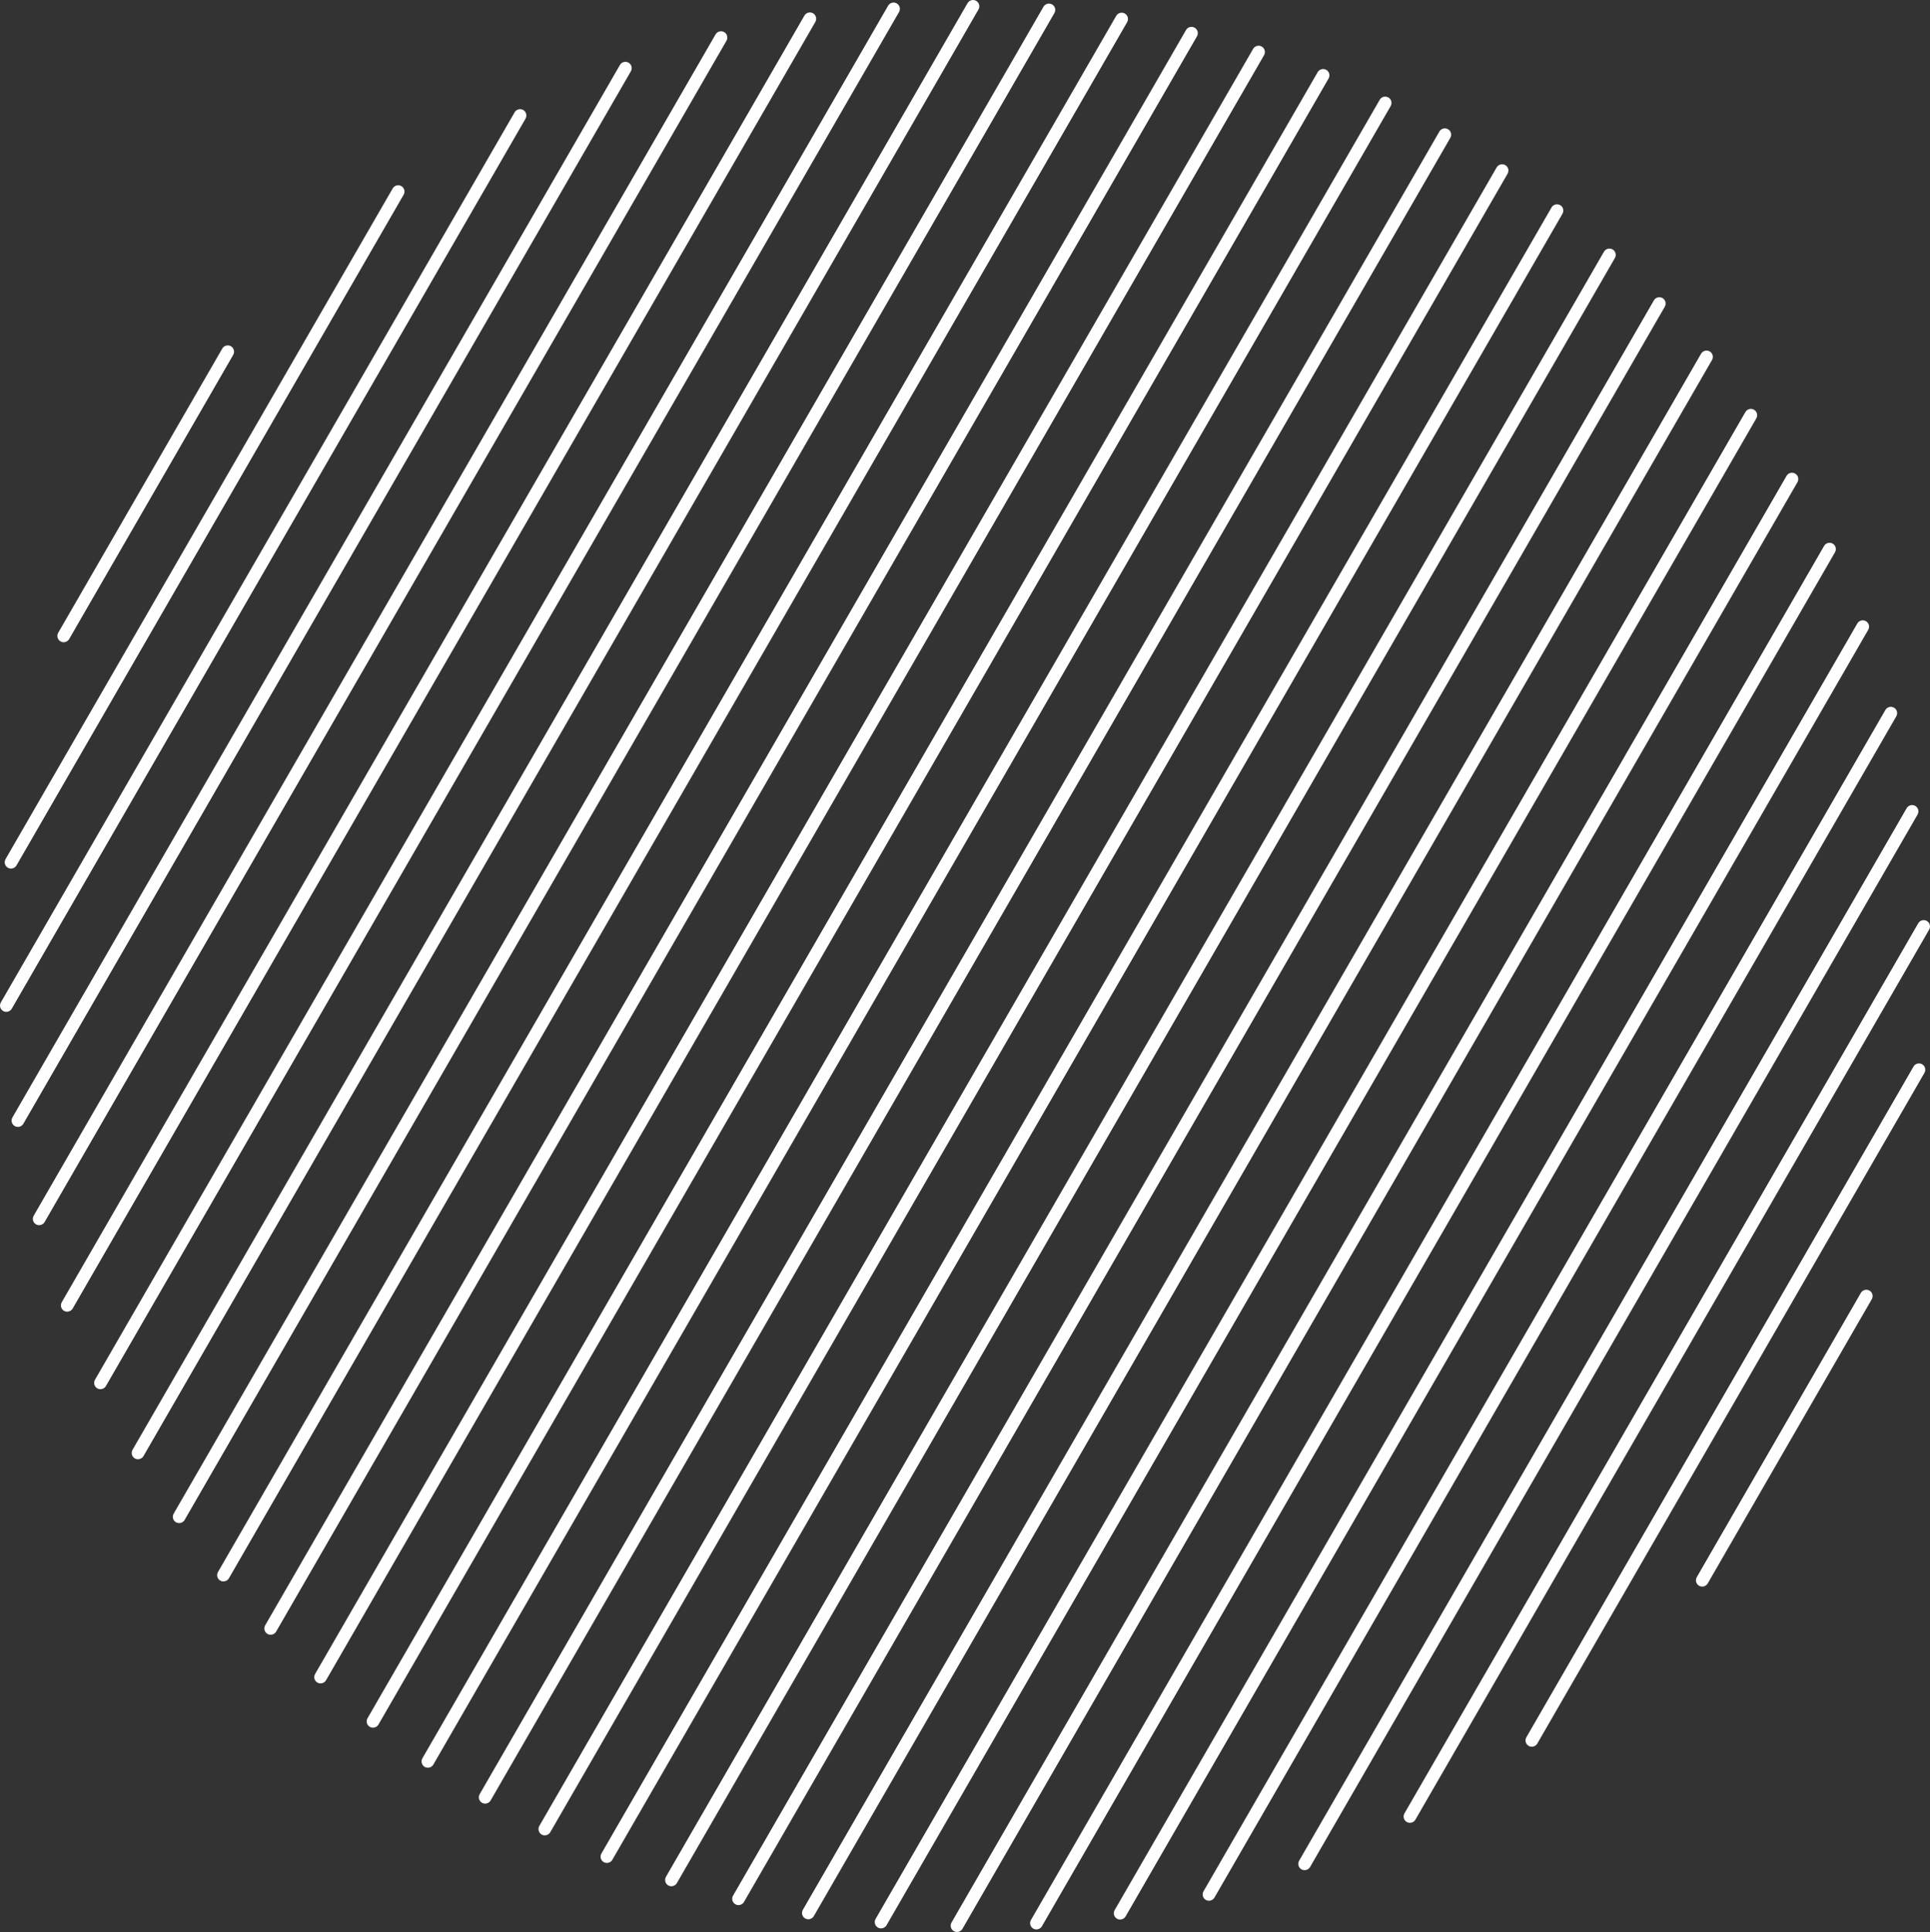 <svg id="_Слой_2" xmlns="http://www.w3.org/2000/svg" width="1079.14" height="1080" viewBox="0 0 1079.14 1080"><rect x="0" y="0" width="1079.14" height="1080" fill="#333333" stroke="none"/><g id="Circle01_416649962"><g id="Circle01_416649962-2"><path d="M35.6 359.02c-.6.0-1.21-.15-1.76-.47-1.69-.97-2.26-3.13-1.29-4.82L124.29 194.84c.98-1.69 3.13-2.26 4.82-1.29 1.69.97 2.26 3.13 1.29 4.82L38.66 357.26c-.65 1.13-1.84 1.76-3.06 1.76z" fill="#fefefe"/><path d="M6.16 485.54c-.6.0-1.21-.15-1.76-.47-1.69-.97-2.26-3.13-1.29-4.82L219.58 105.32c.98-1.69 3.13-2.26 4.82-1.29 1.69.97 2.26 3.13 1.29 4.82L9.22 483.78c-.65 1.13-1.84 1.76-3.06 1.76z" fill="#fefefe"/><path d="M3.53 565.64c-.6.0-1.21-.15-1.76-.47-1.69-.97-2.26-3.13-1.29-4.82L287.74 62.79c.98-1.69 3.13-2.26 4.82-1.29 1.69.97 2.26 3.13 1.29 4.82L6.58 563.87c-.65 1.13-1.84 1.76-3.06 1.76z" fill="#fefefe"/><path d="M10 629.95c-.6.0-1.21-.15-1.76-.47-1.69-.97-2.26-3.13-1.29-4.82L346.63 36.32c.97-1.69 3.13-2.26 4.82-1.29 1.69.97 2.26 3.13 1.29 4.82L13.06 628.19c-.65 1.13-1.84 1.76-3.06 1.76z" fill="#fefefe"/><path d="M21.89 684.88c-.6.0-1.21-.15-1.76-.47-1.69-.97-2.26-3.13-1.29-4.82L400.1 19.23c.97-1.69 3.13-2.26 4.82-1.29 1.69.97 2.26 3.13 1.29 4.82L24.95 683.12c-.65 1.13-1.84 1.76-3.06 1.76z" fill="#fefefe"/><path d="M37.58 733.24c-.6.0-1.21-.15-1.76-.47-1.69-.97-2.26-3.13-1.29-4.82L449.78 8.72c.98-1.69 3.13-2.26 4.82-1.29 1.69.97 2.26 3.13 1.29 4.82L40.64 731.47c-.65 1.13-1.84 1.76-3.06 1.76z" fill="#fefefe"/><path d="M56.16 776.58c-.6.0-1.21-.15-1.76-.47-1.69-.97-2.26-3.13-1.29-4.82L496.58 3.19c.97-1.69 3.14-2.26 4.82-1.29 1.69.97 2.26 3.13 1.29 4.82L59.22 774.81c-.65 1.13-1.84 1.76-3.06 1.76z" fill="#fefefe"/><path d="M77.16 815.74c-.6.0-1.21-.15-1.76-.47-1.69-.97-2.26-3.13-1.29-4.82L541 1.76c.98-1.68 3.13-2.26 4.82-1.29 1.69.97 2.26 3.13 1.29 4.82L80.22 813.97c-.65 1.13-1.84 1.76-3.06 1.76z" fill="#fefefe"/><path d="M100.16 851.43c-.6.0-1.21-.15-1.76-.47-1.69-.97-2.26-3.13-1.29-4.82L583.45 3.77c.98-1.68 3.13-2.26 4.82-1.29 1.69.97 2.26 3.13 1.29 4.82L103.22 849.67c-.65 1.13-1.84 1.76-3.06 1.76z" fill="#fefefe"/><path d="M124.94 884.05c-.6.0-1.21-.15-1.76-.47-1.69-.97-2.26-3.13-1.29-4.82L624.12 8.86c.97-1.69 3.14-2.26 4.82-1.29 1.69.97 2.26 3.13 1.29 4.82L127.99 882.28c-.65 1.13-1.84 1.76-3.06 1.76z" fill="#fefefe"/><path d="M151.33 913.85c-.6.0-1.21-.15-1.76-.47-1.69-.97-2.26-3.13-1.29-4.82L663.16 16.78c.97-1.69 3.13-2.26 4.82-1.29 1.69.97 2.26 3.13 1.29 4.82L154.39 912.09c-.65 1.13-1.84 1.76-3.06 1.76z" fill="#fefefe"/><path d="M179.24 941.05c-.6.0-1.21-.15-1.76-.47-1.69-.97-2.26-3.13-1.29-4.82L700.67 27.32c.97-1.69 3.13-2.26 4.82-1.29 1.69.97 2.26 3.13 1.29 4.82L182.29 939.29c-.65 1.13-1.84 1.76-3.06 1.76z" fill="#fefefe"/><path d="M208.55 965.8c-.6.0-1.21-.15-1.76-.47-1.69-.97-2.26-3.13-1.29-4.82L736.75 40.35c.98-1.69 3.13-2.26 4.82-1.29 1.69.97 2.26 3.13 1.29 4.82L211.61 964.04c-.65 1.13-1.84 1.76-3.06 1.76z" fill="#fefefe"/><path d="M239.24 988.18c-.6.0-1.21-.15-1.76-.47-1.69-.97-2.26-3.13-1.29-4.82L771.46 55.77c.97-1.69 3.13-2.26 4.82-1.29 1.69.97 2.26 3.13 1.29 4.82L242.29 986.42c-.65 1.13-1.84 1.76-3.06 1.76z" fill="#fefefe"/><path d="M271.26 1008.24c-.6.0-1.21-.15-1.76-.47-1.69-.97-2.26-3.13-1.29-4.82L804.82 73.52c.97-1.69 3.14-2.26 4.82-1.29 1.69.97 2.26 3.13 1.29 4.82L274.32 1006.48c-.65 1.13-1.84 1.76-3.06 1.76z" fill="#fefefe"/><path d="M304.62 1025.99c-.6.0-1.21-.15-1.76-.47-1.69-.97-2.26-3.13-1.29-4.82L836.84 93.58c.98-1.69 3.13-2.26 4.82-1.29 1.69.97 2.26 3.13 1.29 4.82L307.68 1024.22c-.65 1.13-1.84 1.76-3.06 1.76z" fill="#fefefe"/><path d="M339.33 1041.41c-.6.0-1.21-.15-1.76-.47-1.69-.97-2.26-3.13-1.29-4.82L867.53 115.96c.97-1.69 3.13-2.26 4.82-1.29 1.69.97 2.26 3.13 1.29 4.82L342.38 1039.65c-.65 1.13-1.84 1.76-3.06 1.76z" fill="#fefefe"/><path d="M375.41 1054.44c-.6.0-1.21-.15-1.76-.47-1.69-.97-2.26-3.13-1.29-4.82L896.84 140.71c.97-1.69 3.13-2.26 4.82-1.29 1.69.97 2.26 3.13 1.29 4.82L378.46 1052.68c-.65 1.13-1.84 1.76-3.06 1.76z" fill="#fefefe"/><path d="M412.93 1064.98c-.6.0-1.21-.15-1.76-.47-1.69-.97-2.26-3.13-1.29-4.82L924.75 167.91c.98-1.68 3.13-2.26 4.82-1.29 1.69.97 2.26 3.13 1.29 4.82L415.98 1063.22c-.65 1.13-1.84 1.76-3.06 1.76z" fill="#fefefe"/><path d="M451.96 1072.9c-.6.0-1.21-.15-1.76-.47-1.69-.97-2.26-3.13-1.29-4.82L951.14 197.72c.98-1.69 3.13-2.26 4.82-1.29 1.69.97 2.26 3.13 1.29 4.82l-502.23 869.89c-.65 1.13-1.84 1.76-3.06 1.76z" fill="#fefefe"/><path d="M492.63 1077.99c-.6.0-1.21-.15-1.76-.47-1.69-.97-2.26-3.13-1.29-4.82L975.92 230.33c.98-1.69 3.14-2.26 4.82-1.29 1.69.97 2.26 3.13 1.29 4.82l-486.34 842.37c-.65 1.13-1.84 1.76-3.06 1.76z" fill="#fefefe"/><path d="M535.08 1080c-.6.0-1.21-.15-1.76-.47-1.69-.97-2.26-3.13-1.29-4.82L998.92 266.03c.98-1.68 3.13-2.26 4.82-1.29 1.69.97 2.26 3.13 1.29 4.82l-466.9 808.68c-.65 1.13-1.84 1.76-3.06 1.76z" fill="#fefefe"/><path d="M579.5 1078.58c-.6.0-1.21-.15-1.76-.47-1.69-.97-2.26-3.13-1.29-4.82L1019.92 305.18c.97-1.69 3.13-2.26 4.82-1.29 1.69.97 2.26 3.13 1.29 4.82l-443.46 768.1c-.65 1.13-1.84 1.76-3.06 1.76z" fill="#fefefe"/><path d="M626.31 1073.04c-.6.0-1.21-.15-1.76-.47-1.69-.97-2.26-3.13-1.29-4.82l415.24-719.22c.98-1.69 3.13-2.26 4.82-1.29 1.69.97 2.26 3.13 1.29 4.82l-415.24 719.22c-.65 1.13-1.84 1.76-3.06 1.76z" fill="#fefefe"/><path d="M675.98 1062.54c-.6.0-1.21-.15-1.76-.47-1.69-.97-2.26-3.13-1.29-4.82l381.26-660.36c.97-1.69 3.13-2.26 4.82-1.29 1.69.97 2.26 3.13 1.29 4.82l-381.26 660.36c-.65 1.13-1.84 1.76-3.06 1.76z" fill="#fefefe"/><path d="M729.45 1045.44c-.6.0-1.21-.15-1.76-.47-1.69-.97-2.26-3.13-1.29-4.82l339.68-588.34c.98-1.69 3.13-2.26 4.82-1.29 1.69.97 2.26 3.13 1.29 4.82l-339.68 588.34c-.65 1.13-1.84 1.76-3.06 1.76z" fill="#fefefe"/><path d="M788.34 1018.98c-.6.0-1.21-.15-1.76-.47-1.69-.97-2.26-3.13-1.29-4.82l287.27-497.57c.98-1.69 3.13-2.26 4.82-1.29 1.69.97 2.26 3.13 1.29 4.82l-287.27 497.57c-.65 1.13-1.84 1.76-3.06 1.76z" fill="#fefefe"/><path d="M856.5 976.44c-.6.0-1.21-.15-1.76-.47-1.69-.97-2.26-3.13-1.29-4.82l216.47-374.93c.98-1.69 3.14-2.26 4.82-1.29 1.69.97 2.26 3.13 1.29 4.82l-216.47 374.93c-.65 1.13-1.84 1.76-3.06 1.76z" fill="#fefefe"/><path d="M951.79 886.92c-.6.0-1.21-.15-1.76-.47-1.69-.97-2.26-3.13-1.29-4.82l91.74-158.89c.98-1.69 3.13-2.26 4.82-1.29 1.69.97 2.26 3.13 1.29 4.82l-91.74 158.89c-.65 1.13-1.84 1.76-3.06 1.76z" fill="#fefefe"/></g></g></svg>